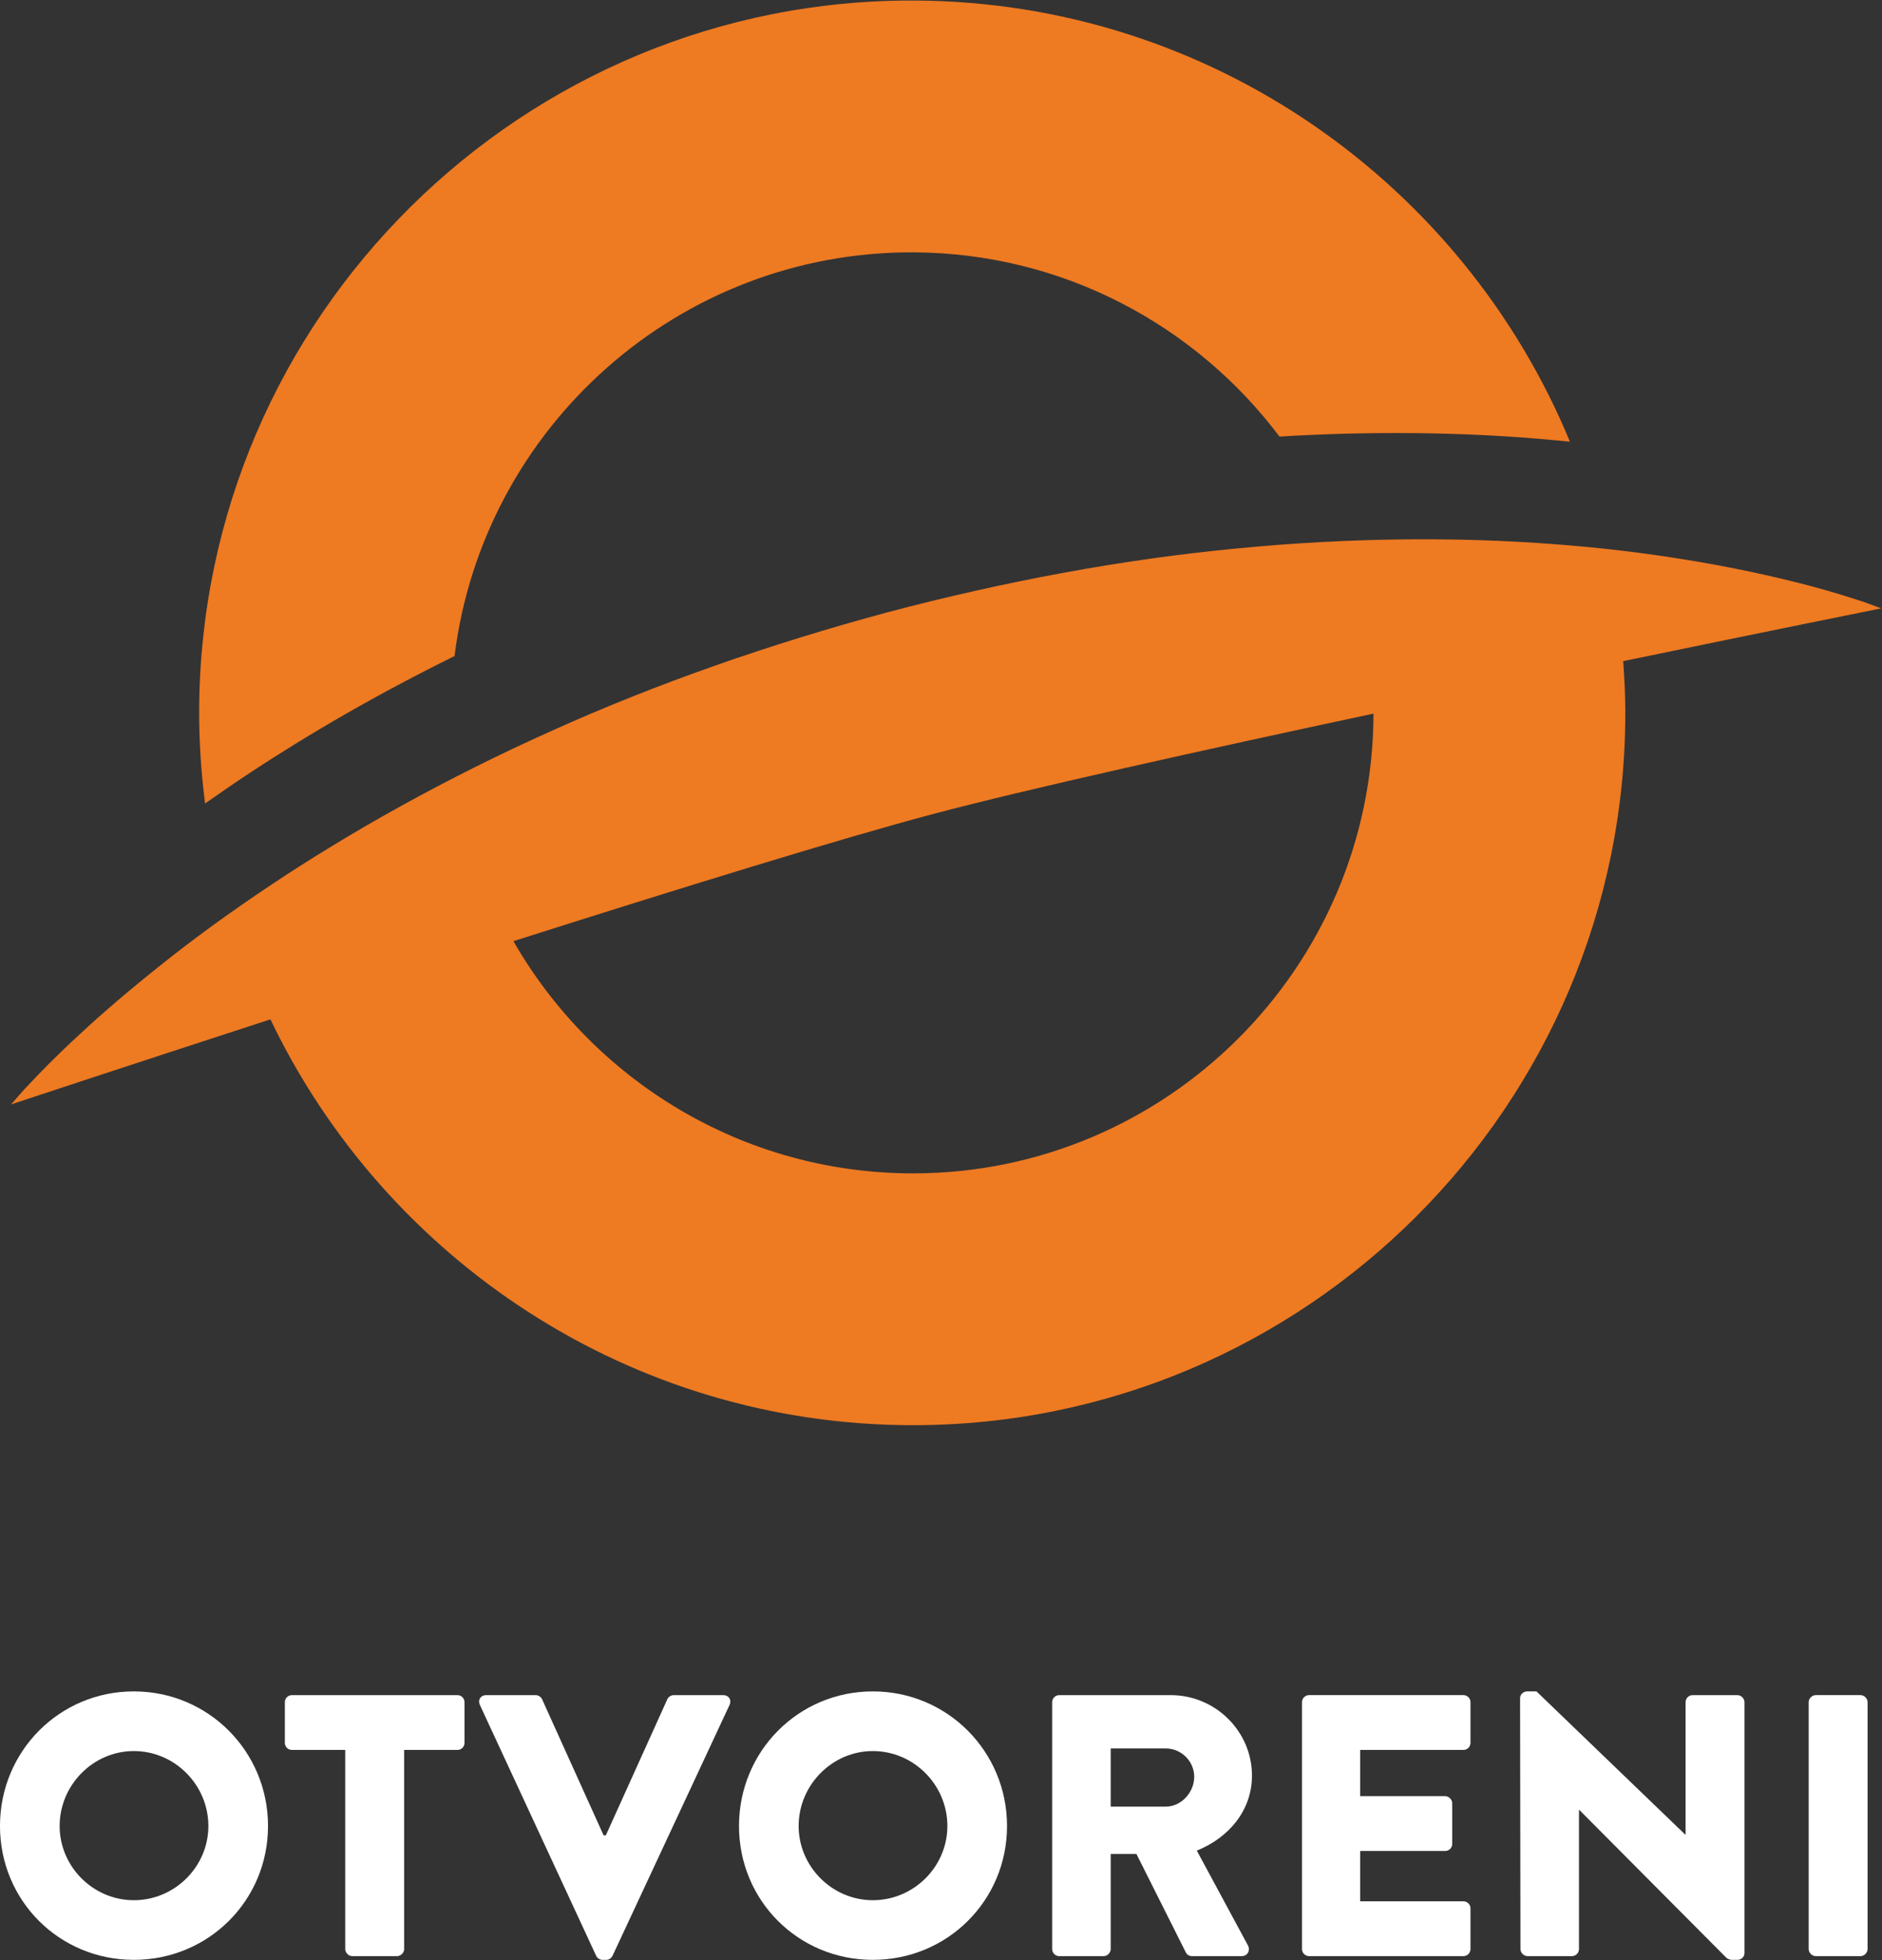 <svg version="1.1" viewBox="0 0 998.83 1040" xml:space="preserve" xmlns="http://www.w3.org/2000/svg"><rect x="0" y="0" width="998.83" height="1040" fill="#333333" stroke="none"/><g transform="matrix(1.333,0,0,-1.333,4.3233e-7,604.72)"><g transform="matrix(2.326,0,0,2.326,-54.047,-463.98)"><g fill="#ee7a22"><path d="m65.845 262.14c10.38 6.861 22.263 13.727 35.197 20.102 4.836 39.057 38.313 69.298 78.619 69.084 25.579-0.136 48.276-12.512 62.585-31.527 15.704 0.95 30.641 0.75 43.98-0.349 1.95-0.156 3.861-0.334 5.74-0.526-18.206 44.046-61.509 75.228-112.08 75.496-67.224 0.356-122.2-54.044-122.56-121.27-0.029-5.474 0.341-10.856 1.015-16.145 2.414 1.7 4.895 3.409 7.501 5.133"/><path d="m179.52 193.71c-29.245 0-54.801 16.02-68.399 39.738 28.02 8.913 55.951 17.545 71.72 21.729 16.256 4.314 45.923 10.898 75.497 17.212-0.077-43.397-35.403-78.679-78.818-78.679m165.75 96.693s-0.365 0.133-1.071 0.39c-0.703 0.245-1.761 0.672-3.107 1.084-2.707 0.889-6.652 2.089-11.592 3.275-9.893 2.431-23.812 5.009-40.064 6.223-16.261 1.253-34.867 1.189-54.362-0.713-19.512-1.832-39.881-5.638-59.894-10.927-19.991-5.384-39.635-12.211-57.635-20.35-18.017-8.07-34.427-17.29-48.183-26.488-6.878-4.6-13.107-9.134-18.546-13.493-5.446-4.328-10.136-8.347-13.939-11.9-3.819-3.491-6.752-6.511-8.738-8.63-1-1.03-1.74-1.931-2.249-2.494-0.507-0.576-0.768-0.873-0.768-0.873s19.042 6.316 44.403 14.557c19.645-41.031 61.552-69.449 110-69.449 67.225 0 121.92 54.692 121.92 121.92 0 2.975-0.149 5.914-0.364 8.834 25.335 5.248 44.194 9.037 44.194 9.037"/></g><g fill="#fff"><path d="m46.143 69.326c7.018 0 12.761 5.743 12.761 12.698 0 7.019-5.743 12.826-12.761 12.826-6.956 0-12.698-5.807-12.698-12.826 0-6.955 5.742-12.698 12.698-12.698m0 35.733c12.761 0 22.971-10.274 22.971-23.035 0-12.762-10.21-22.907-22.971-22.907-12.763 0-22.909 10.145-22.909 22.907 0 12.761 10.146 23.035 22.909 23.035"/><path d="m82.33 95.041h-9.124c-0.702 0-1.211 0.574-1.211 1.213v6.954c0 0.639 0.509 1.213 1.211 1.213h28.331c0.702 0 1.212-0.574 1.212-1.213v-6.954c0-0.639-0.51-1.213-1.212-1.213h-9.124v-34.073c0-0.639-0.574-1.213-1.211-1.213h-7.658c-0.64 0-1.214 0.574-1.214 1.213z"/><path d="m105.37 102.76c-0.382 0.829 0.127 1.66 1.084 1.66h8.487c0.51 0 0.957-0.384 1.084-0.702l10.53-23.291h0.383l10.527 23.291c0.128 0.318 0.575 0.702 1.084 0.702h8.487c0.957 0 1.469-0.831 1.084-1.66l-20.034-42.943c-0.192-0.382-0.574-0.701-1.086-0.701h-0.637c-0.509 0-0.894 0.319-1.084 0.701z"/><path d="m172.64 69.326c7.018 0 12.761 5.743 12.761 12.698 0 7.019-5.743 12.826-12.761 12.826-6.956 0-12.698-5.807-12.698-12.826 0-6.955 5.742-12.698 12.698-12.698m0 35.733c12.761 0 22.971-10.274 22.971-23.035 0-12.762-10.21-22.907-22.971-22.907-12.763 0-22.909 10.145-22.909 22.907 0 12.761 10.146 23.035 22.909 23.035"/><path d="m222.8 85.342c2.615 0 4.851 2.424 4.851 5.104s-2.236 4.849-4.851 4.849h-9.444v-9.953zm-19.462 17.866c0 0.638 0.512 1.213 1.214 1.213h19.077c7.658 0 13.91-6.19 13.91-13.784 0-5.869-3.892-10.591-9.444-12.824l8.742-16.208c0.447-0.83 0-1.851-1.084-1.851h-8.487c-0.51 0-0.892 0.319-1.019 0.575l-8.487 16.909h-4.404v-16.271c0-0.638-0.574-1.213-1.211-1.213h-7.593c-0.702 0-1.214 0.575-1.214 1.213z"/><path d="m246.1 103.21c0 0.638 0.512 1.213 1.214 1.213h26.415c0.702 0 1.212-0.575 1.212-1.213v-6.955c0-0.638-0.51-1.212-1.212-1.212h-17.673v-7.913h14.546c0.64 0 1.214-0.575 1.214-1.213v-6.955c0-0.701-0.574-1.212-1.214-1.212h-14.546v-8.613h17.673c0.702 0 1.212-0.575 1.212-1.213v-6.955c0-0.638-0.51-1.212-1.212-1.212h-26.415c-0.702 0-1.214 0.574-1.214 1.212z"/><path d="m283.43 103.91c0 0.638 0.574 1.149 1.214 1.149h1.593l25.459-24.502h0.065v22.651c0 0.638 0.51 1.213 1.212 1.213h7.658c0.639 0 1.211-0.575 1.211-1.213v-42.942c0-0.639-0.572-1.149-1.211-1.149h-1.022c-0.19 0-0.702 0.191-0.829 0.319l-25.204 25.332h-0.063v-23.801c0-0.638-0.512-1.212-1.214-1.212h-7.593c-0.636 0-1.211 0.574-1.211 1.212z"/><path d="m332.83 103.21c0 0.638 0.574 1.213 1.214 1.213h7.655c0.64 0 1.214-0.575 1.214-1.213v-42.241c0-0.638-0.574-1.212-1.214-1.212h-7.655c-0.64 0-1.214 0.574-1.214 1.212z"/></g></g></g></svg>

